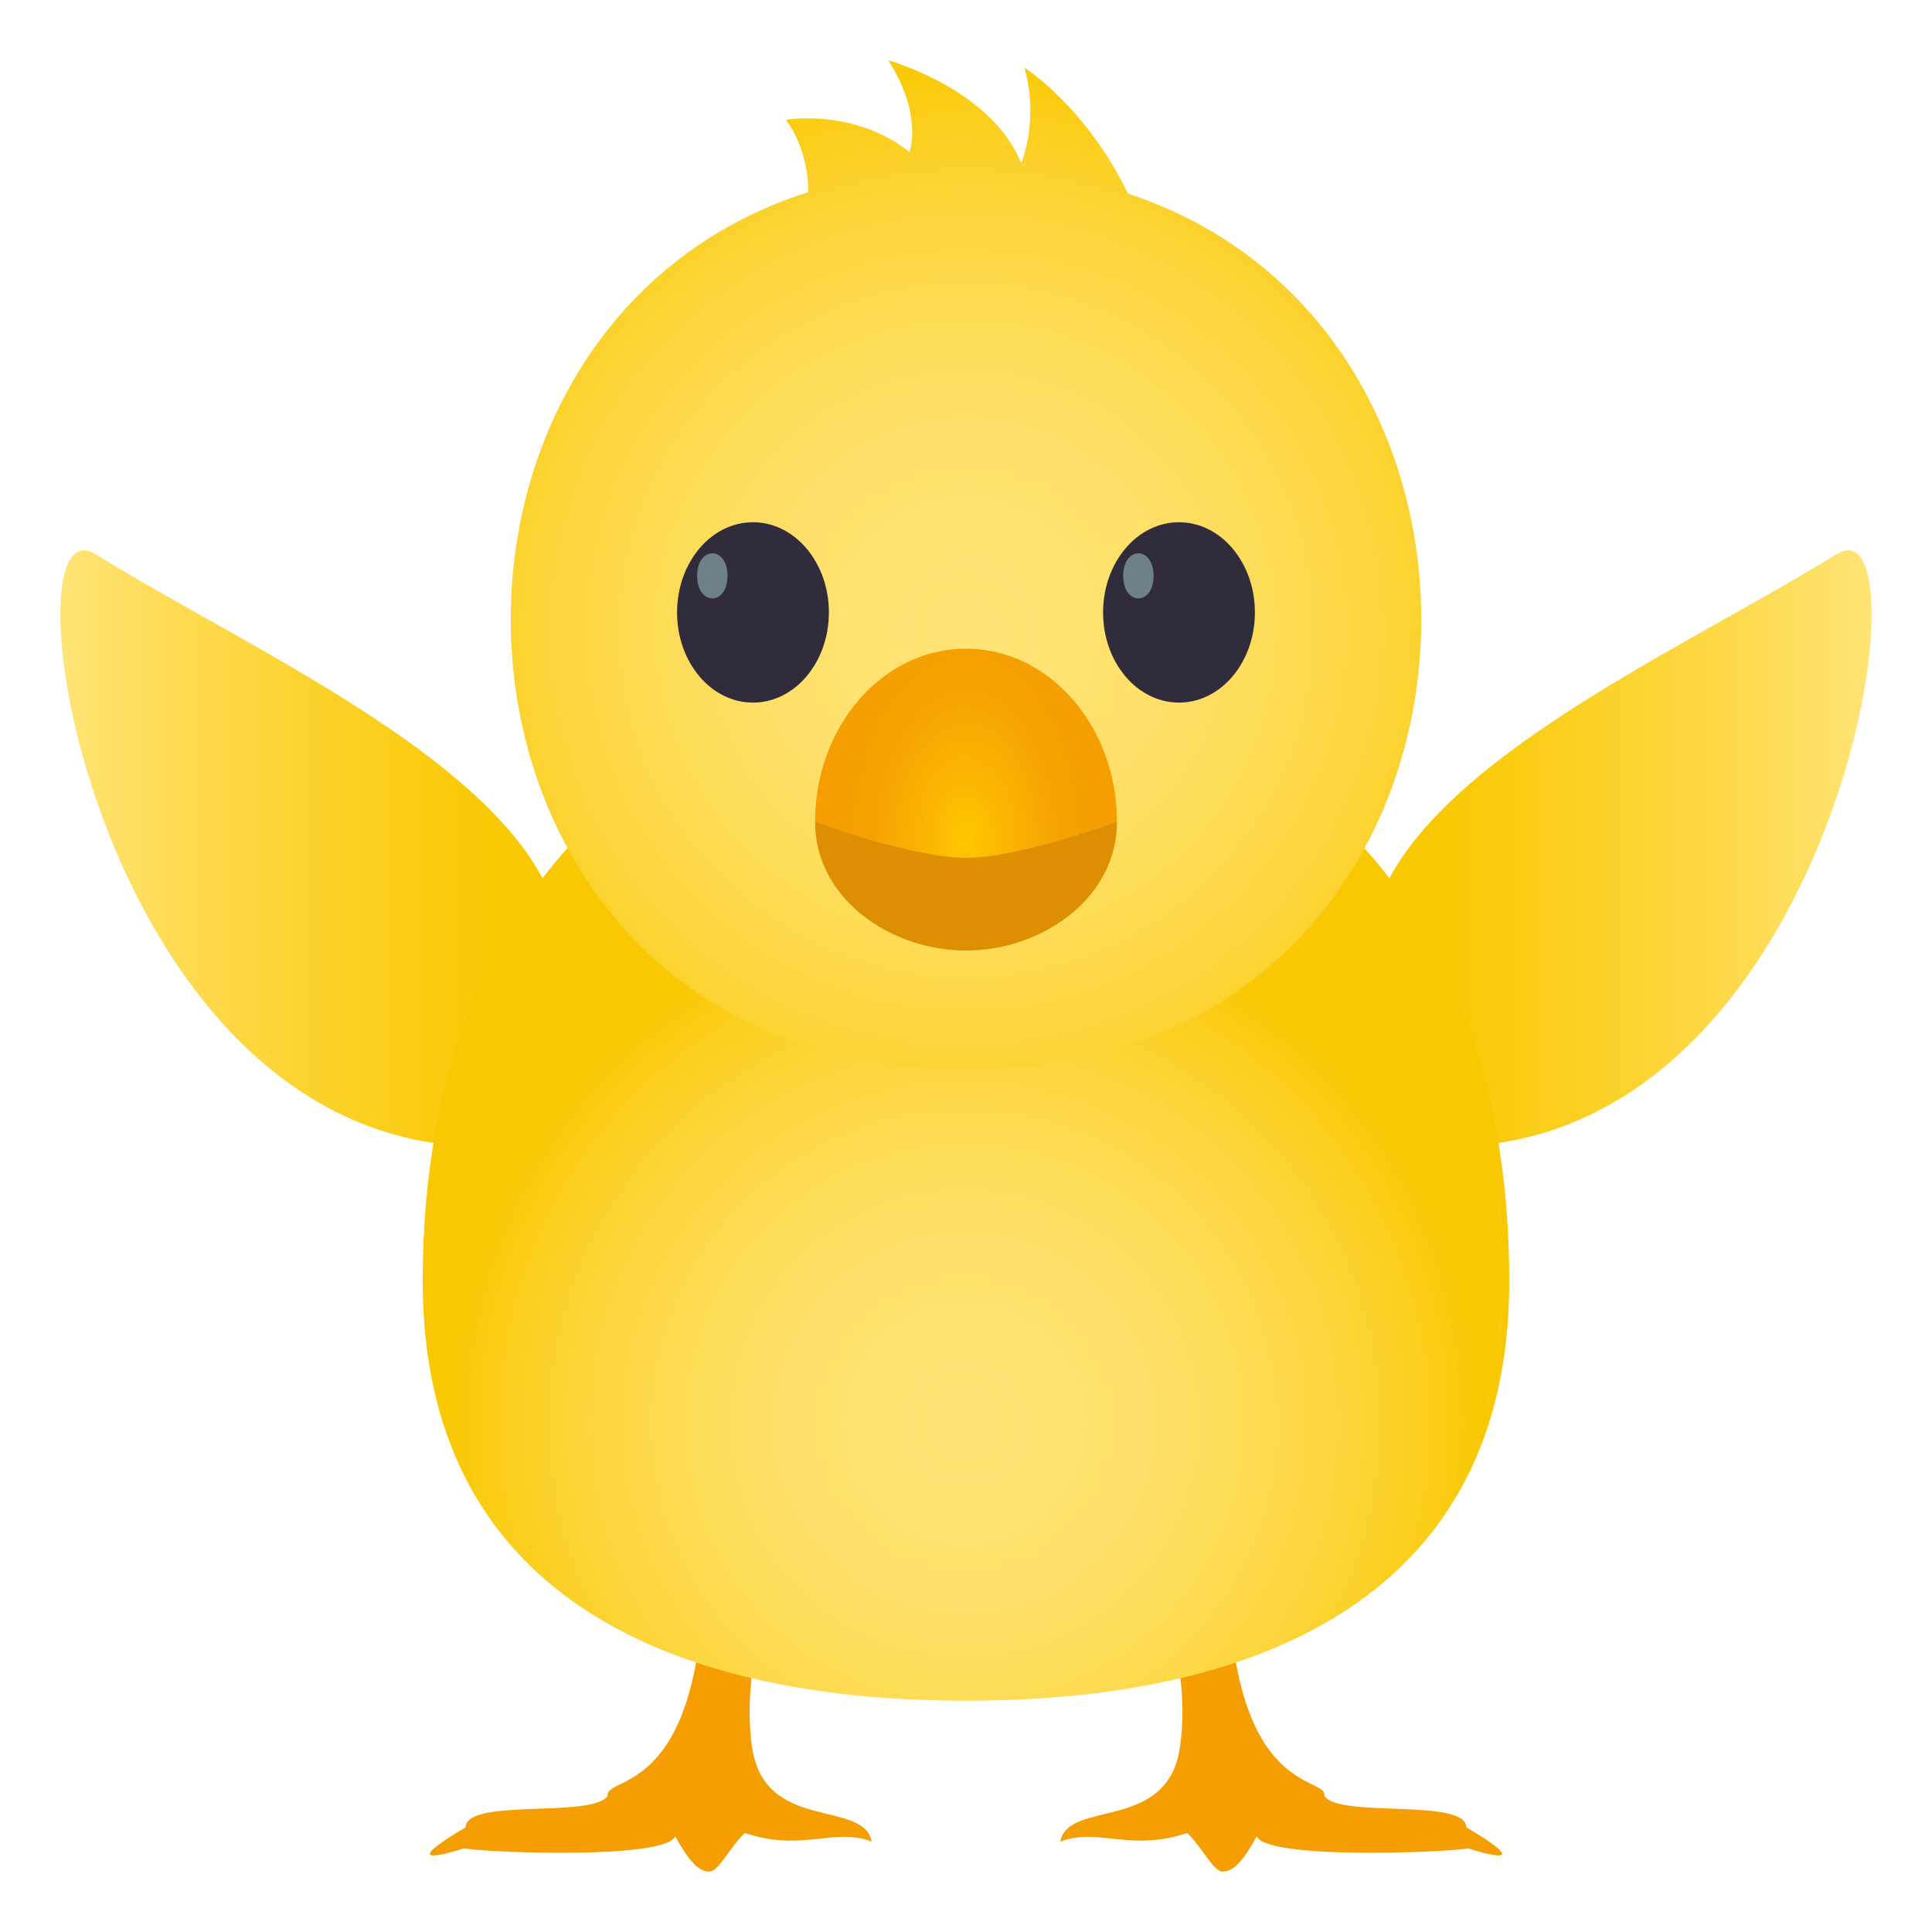 <?xml version="1.0" encoding="utf-8"?>
<!-- Generator: Adobe Illustrator 15.0.0, SVG Export Plug-In . SVG Version: 6.00 Build 0)  -->
<!DOCTYPE svg PUBLIC "-//W3C//DTD SVG 1.1//EN" "http://www.w3.org/Graphics/SVG/1.1/DTD/svg11.dtd">
<svg version="1.1" id="Layer_1" xmlns:x="http://ns.adobe.com/Extensibility/1.0/" xmlns:i="http://ns.adobe.com/AdobeIllustrator/10.0/" xmlns:graph="http://ns.adobe.com/Graphs/1.0/"
	 xmlns="http://www.w3.org/2000/svg" xmlns:xlink="http://www.w3.org/1999/xlink" xmlns:a="http://ns.adobe.com/AdobeSVGViewerExtensions/3.0/"
	 x="0px" y="0px" width="64px" height="64px" viewBox="0 0 64 64" enable-background="new 0 0 64 64" xml:space="preserve">
<linearGradient id="SVGID_1_" gradientUnits="userSpaceOnUse" x1="45.333" y1="28.072" x2="62" y2="28.072">
	<stop  offset="0.121" style="stop-color:#F9C802"/>
	<stop  offset="0.282" style="stop-color:#FACC11"/>
	<stop  offset="0.592" style="stop-color:#FCD538"/>
	<stop  offset="1" style="stop-color:#FFE375"/>
	<a:midPointStop  offset="0.121" style="stop-color:#F9C802"/>
	<a:midPointStop  offset="0.561" style="stop-color:#F9C802"/>
	<a:midPointStop  offset="1" style="stop-color:#FFE375"/>
</linearGradient>
<path fill="url(#SVGID_1_)" d="M60.84,18.357c3.074-1.904,0.313,18.218-11.591,19.557C38.219,28.956,53.21,23.082,60.84,18.357z"/>
<linearGradient id="SVGID_2_" gradientUnits="userSpaceOnUse" x1="2" y1="28.072" x2="18.666" y2="28.072">
	<stop  offset="0" style="stop-color:#FFE375"/>
	<stop  offset="0.408" style="stop-color:#FCD538"/>
	<stop  offset="0.718" style="stop-color:#FACC11"/>
	<stop  offset="0.879" style="stop-color:#F9C802"/>
	<a:midPointStop  offset="0" style="stop-color:#FFE375"/>
	<a:midPointStop  offset="0.439" style="stop-color:#FFE375"/>
	<a:midPointStop  offset="0.879" style="stop-color:#F9C802"/>
</linearGradient>
<path fill="url(#SVGID_2_)" d="M3.16,18.357c-3.074-1.904-0.313,18.218,11.591,19.557C25.781,28.956,10.789,23.082,3.16,18.357z"/>
<path fill="#F59E01" d="M23.208,49.246c0.783,10.521-3.213,9.483-3.078,10.244c-0.502,0.755-4.684,0.06-4.705,1.042
	c-1.766,1.047-1.361,1.104-0.059,0.699c0.871,0.143,6.654,0.369,7.002-0.398C22.802,61.615,23.128,62,23.499,62
	c0.307,0,0.707-0.854,1.178-1.28c1.893,0.64,2.92-0.193,4.201,0.284c-0.277-1.416-3.574-0.284-3.969-3.153
	c-0.561-4.055,2.096-8.042,2.096-8.042C24.987,49.717,23.208,49.246,23.208,49.246z"/>
<path fill="#F59E01" d="M40.792,49.246c-0.783,10.521,3.213,9.483,3.078,10.244c0.502,0.755,4.684,0.06,4.705,1.042
	c1.766,1.047,1.361,1.104,0.059,0.699c-0.871,0.143-6.654,0.369-7.002-0.398C41.198,61.615,40.872,62,40.501,62
	c-0.307,0-0.707-0.854-1.178-1.28c-1.893,0.64-2.92-0.193-4.201,0.284c0.277-1.416,3.574-0.284,3.969-3.153
	c0.561-4.055-2.096-8.042-2.096-8.042C39.013,49.717,40.792,49.246,40.792,49.246z"/>
<radialGradient id="SVGID_3_" cx="33.89" cy="45.579" r="17.095" gradientTransform="matrix(1.006 0 0 1.006 -2.141 1.288)" gradientUnits="userSpaceOnUse">
	<stop  offset="0" style="stop-color:#FFE375"/>
	<stop  offset="0.198" style="stop-color:#FFE271"/>
	<stop  offset="0.383" style="stop-color:#FEDF66"/>
	<stop  offset="0.562" style="stop-color:#FDDB53"/>
	<stop  offset="0.738" style="stop-color:#FCD539"/>
	<stop  offset="0.91" style="stop-color:#FACD17"/>
	<stop  offset="1" style="stop-color:#F9C802"/>
	<a:midPointStop  offset="0" style="stop-color:#FFE375"/>
	<a:midPointStop  offset="0.721" style="stop-color:#FFE375"/>
	<a:midPointStop  offset="1" style="stop-color:#F9C802"/>
</radialGradient>
<path fill="url(#SVGID_3_)" d="M49.997,42.44c0,10.305-8.061,13.899-17.999,13.899c-9.94,0-17.995-3.595-17.995-13.899
	c0-13.781,8.801-19.923,17.995-19.923C41.188,22.518,49.997,28.659,49.997,42.44z"/>
<radialGradient id="SVGID_4_" cx="33.949" cy="19.461" r="18.986" gradientTransform="matrix(1.006 0 0 1.006 -2.141 1.29)" gradientUnits="userSpaceOnUse">
	<stop  offset="0" style="stop-color:#FFE375"/>
	<stop  offset="0.198" style="stop-color:#FFE271"/>
	<stop  offset="0.383" style="stop-color:#FEDF66"/>
	<stop  offset="0.562" style="stop-color:#FDDB53"/>
	<stop  offset="0.738" style="stop-color:#FCD539"/>
	<stop  offset="0.91" style="stop-color:#FACD17"/>
	<stop  offset="1" style="stop-color:#F9C802"/>
	<a:midPointStop  offset="0" style="stop-color:#FFE375"/>
	<a:midPointStop  offset="0.721" style="stop-color:#FFE375"/>
	<a:midPointStop  offset="1" style="stop-color:#F9C802"/>
</radialGradient>
<path fill="url(#SVGID_4_)" d="M37.366,6.413c-1.396-2.888-3.428-4.171-3.428-4.171c0.491,1.752-0.109,3.16-0.109,3.16
	C32.829,2.937,29.431,2,29.431,2c1.153,1.819,0.697,3.035,0.697,3.035c-1.83-1.458-4.095-1.066-4.095-1.066
	c0.56,0.761,0.728,1.634,0.746,2.392c-14.702,4.677-12.964,29.084,5.223,29.084C50.127,35.444,51.909,11.204,37.366,6.413z"/>
<path fill="#302C3B" d="M27.458,20.288c0,1.651-1.126,2.987-2.515,2.987c-1.391,0-2.514-1.336-2.514-2.987
	c0-1.653,1.123-2.988,2.514-2.988C26.332,17.3,27.458,18.635,27.458,20.288z"/>
<path id="Shape_72_" fill="#6E8189" d="M24.099,19.076c0,0.996-1.005,0.996-1.005,0S24.099,18.08,24.099,19.076L24.099,19.076z"/>
<path fill="#302C3B" d="M41.57,20.288c0,1.651-1.125,2.987-2.514,2.987c-1.391,0-2.515-1.336-2.515-2.987
	c0-1.653,1.124-2.988,2.515-2.988C40.445,17.3,41.57,18.635,41.57,20.288z"/>
<path id="Shape_13_" fill="#6E8189" d="M38.214,19.076c0,0.996-1.006,0.996-1.006,0S38.214,18.08,38.214,19.076L38.214,19.076z"/>
<path fill="#DE8F01" d="M27,27.223h10c0,2.549-2.5,4.265-5,4.265C29.496,31.487,27,29.771,27,27.223z"/>
<radialGradient id="SVGID_5_" cx="32" cy="27.87" r="4.302" gradientTransform="matrix(1 0 0 1.668 0 -18.622)" gradientUnits="userSpaceOnUse">
	<stop  offset="0" style="stop-color:#FFC800"/>
	<stop  offset="0.354" style="stop-color:#FAB201"/>
	<stop  offset="0.708" style="stop-color:#F6A301"/>
	<stop  offset="1" style="stop-color:#F59E01"/>
	<a:midPointStop  offset="0" style="stop-color:#FFC800"/>
	<a:midPointStop  offset="0.333" style="stop-color:#FFC800"/>
	<a:midPointStop  offset="1" style="stop-color:#F59E01"/>
</radialGradient>
<path fill="url(#SVGID_5_)" d="M37,27.223c0,0-3.213,1.195-5,1.195c-1.787-0.002-5-1.195-5-1.195c0-3.168,2.24-5.735,5-5.735
	S37,24.055,37,27.223z"/>
</svg>
